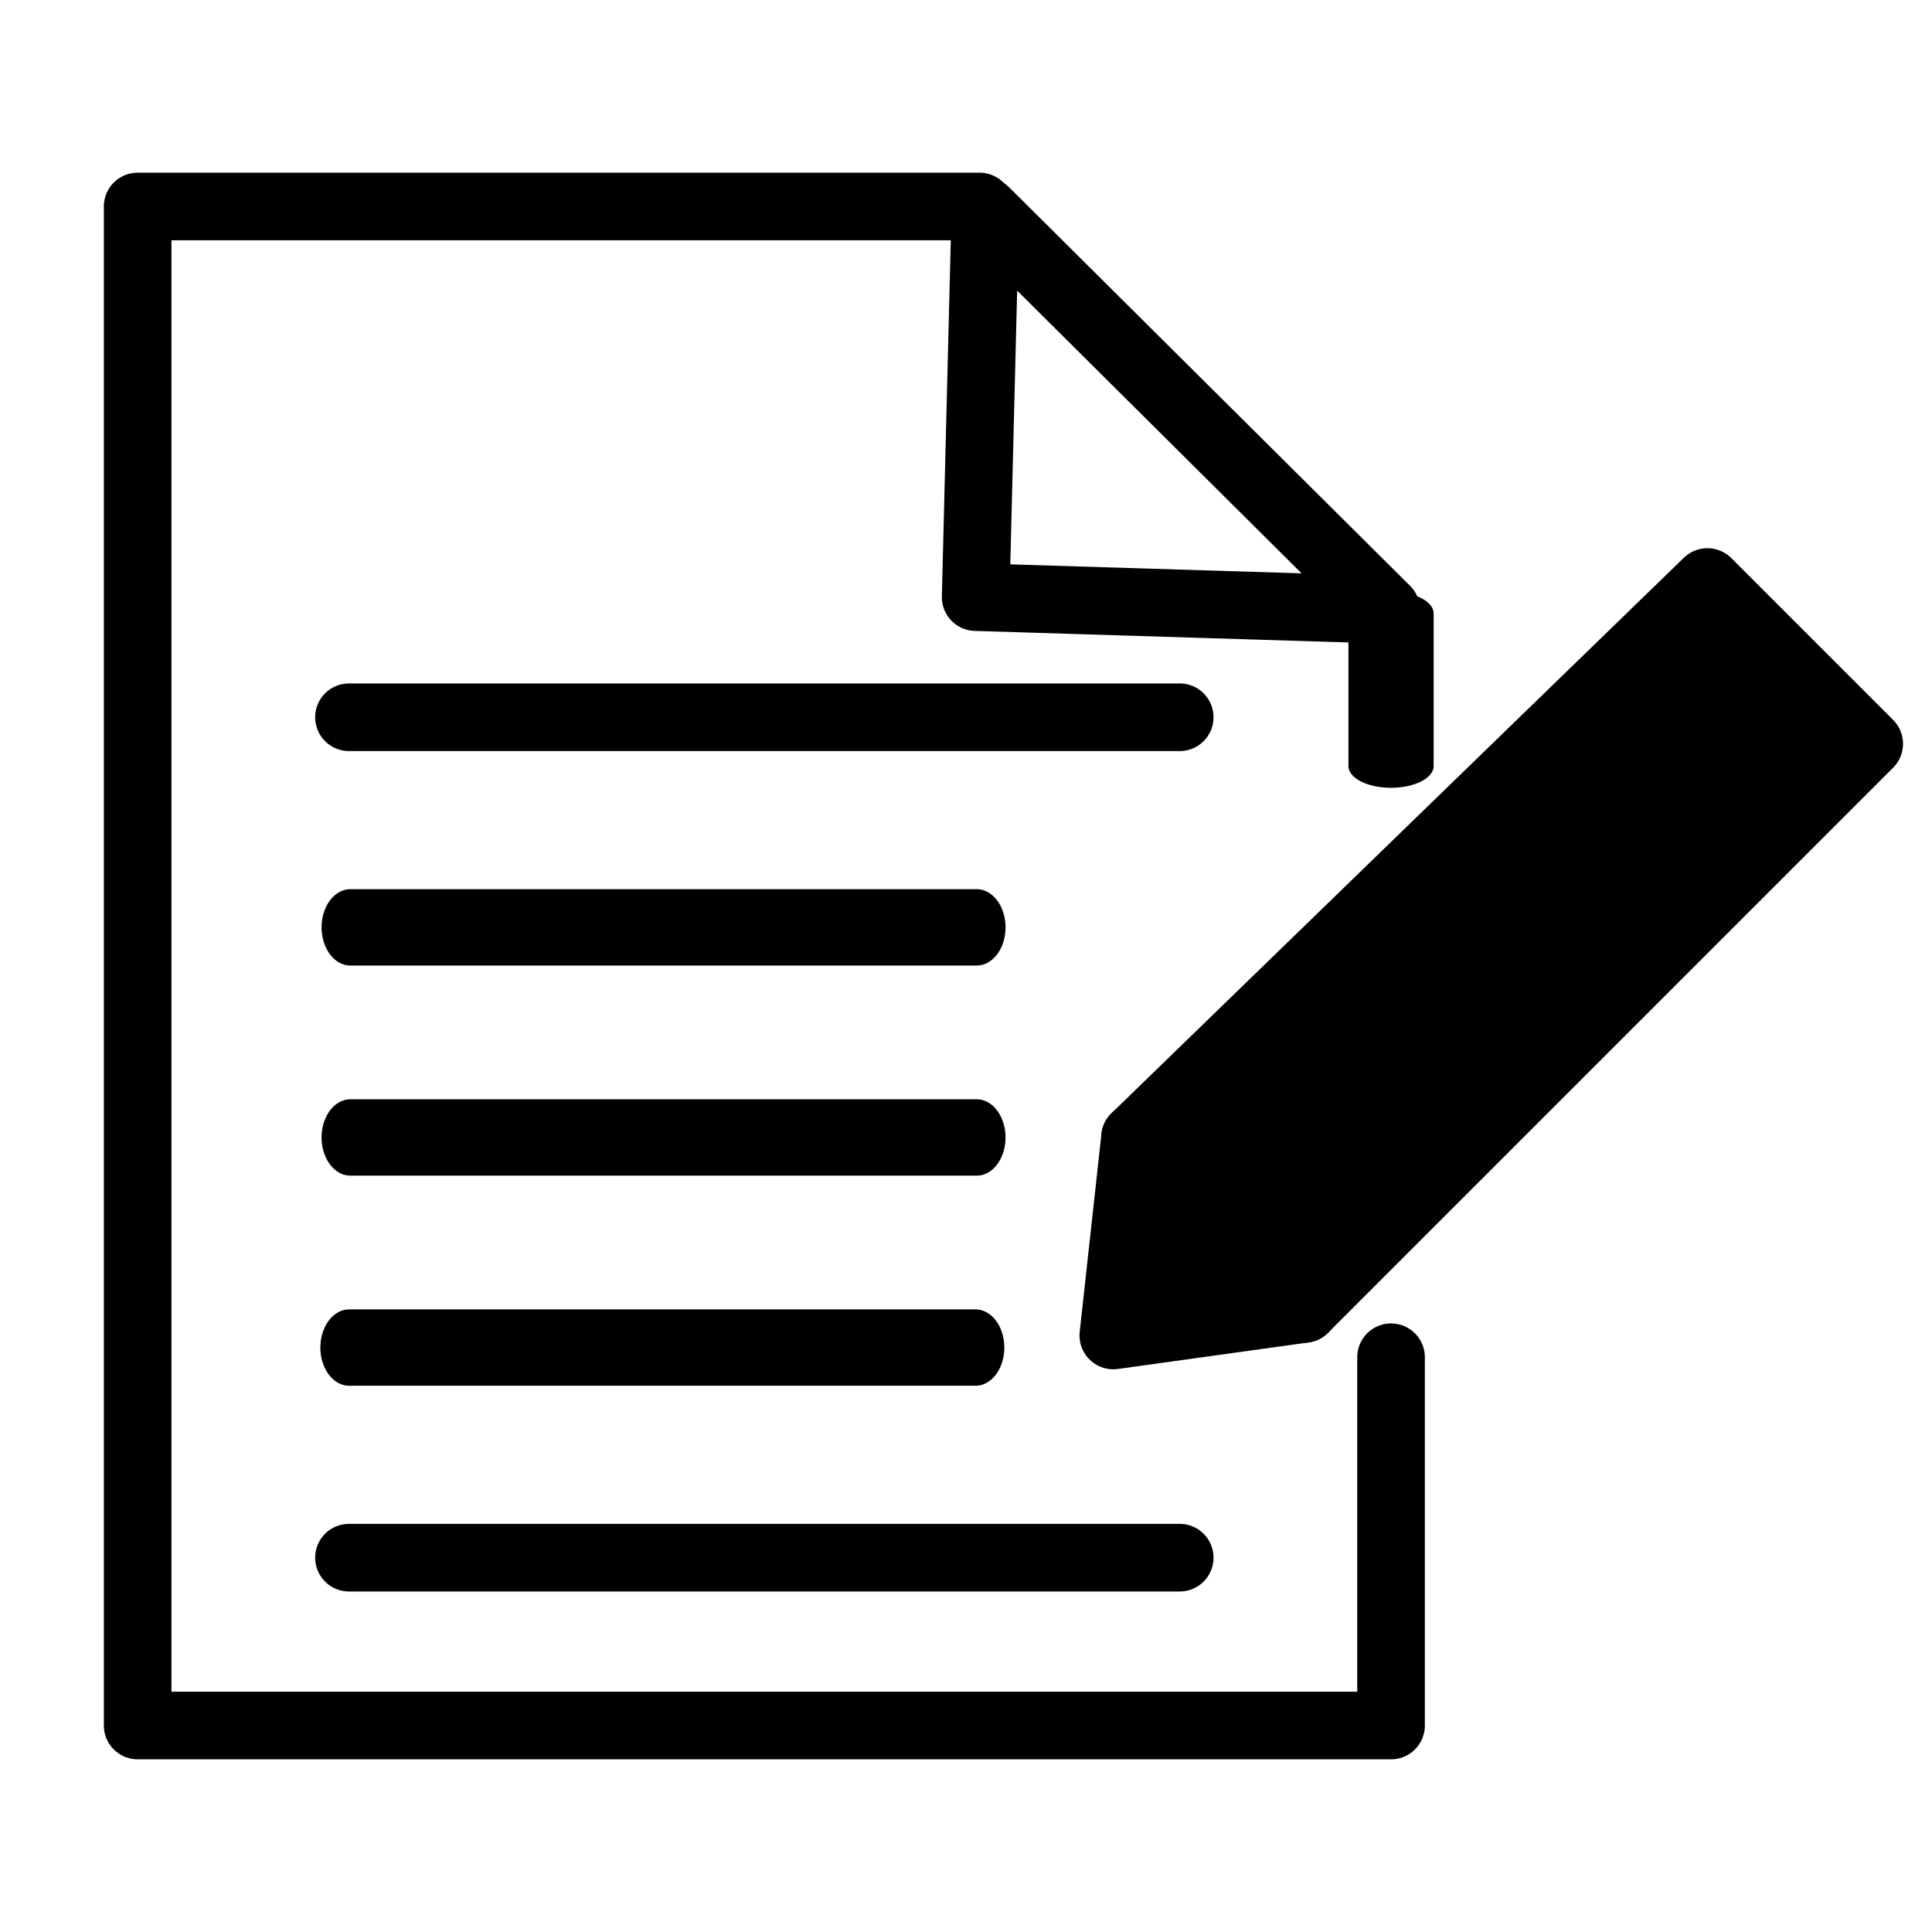 <?xml version="1.0" encoding="UTF-8" standalone="no"?>
<!DOCTYPE svg PUBLIC "-//W3C//DTD SVG 1.1//EN" "http://www.w3.org/Graphics/SVG/1.1/DTD/svg11.dtd">
<svg width="100%" height="100%" viewBox="0 0 800 800" version="1.1" xmlns="http://www.w3.org/2000/svg" xmlns:xlink="http://www.w3.org/1999/xlink" xml:space="preserve" xmlns:serif="http://www.serif.com/" style="fill-rule:evenodd;clip-rule:evenodd;stroke-linecap:round;stroke-linejoin:round;stroke-miterlimit:1.5;">
    <g transform="matrix(1,0,0,1,-74,-4.5)">
        <path d="M479.607,90L131,90L131,719L650,719L650,566.504L650,569.39" style="fill:none;stroke:black;stroke-width:28px;"/>
    </g>
    <g transform="matrix(1,0,0,1,-74,-4.5)">
        <path d="M650,508.39L650,382.681" style="fill:none;stroke:black;stroke-width:28px;"/>
    </g>
    <g transform="matrix(1,0,0,0.509,-74,122.439)">
        <path d="M650,382.681L650,258.472" style="fill:none;stroke:black;stroke-width:35.29px;"/>
    </g>
    <g transform="matrix(1,0,0,1,-74,-4.5)">
        <g id="Layer1">
            <path d="M648,257L478,251.753L482,92L648,257Z" style="fill:none;stroke:black;stroke-width:28px;"/>
        </g>
    </g>
    <g id="Layer2">
        <g transform="matrix(1,0,0,1,-57.5,11)">
            <path d="M202,286L546,286" style="fill:none;stroke:black;stroke-width:28px;"/>
        </g>
        <g transform="matrix(0.754,0,0,1,-7.234,98)">
            <path d="M202,286L546,286" style="fill:none;stroke:black;stroke-width:31.62px;"/>
        </g>
        <g transform="matrix(0.754,0,0,1,-7.234,185)">
            <path d="M202,286L546,286" style="fill:none;stroke:black;stroke-width:31.62px;"/>
        </g>
        <g transform="matrix(0.754,0,0,1,-7.734,272)">
            <path d="M202,286L546,286" style="fill:none;stroke:black;stroke-width:31.62px;"/>
        </g>
        <g transform="matrix(1,0,0,1,-57.5,359)">
            <path d="M202,286L546,286" style="fill:none;stroke:black;stroke-width:28px;"/>
        </g>
    </g>
    <g id="Layer3" transform="matrix(1,0,0,1,19,20)">
        <path d="M451,451L688,221L755,288L521,522" style="stroke:black;stroke-width:28px;"/>
        <path d="M451,451L442,533L521,522L451,451Z" style="stroke:black;stroke-width:28px;"/>
    </g>
</svg>
